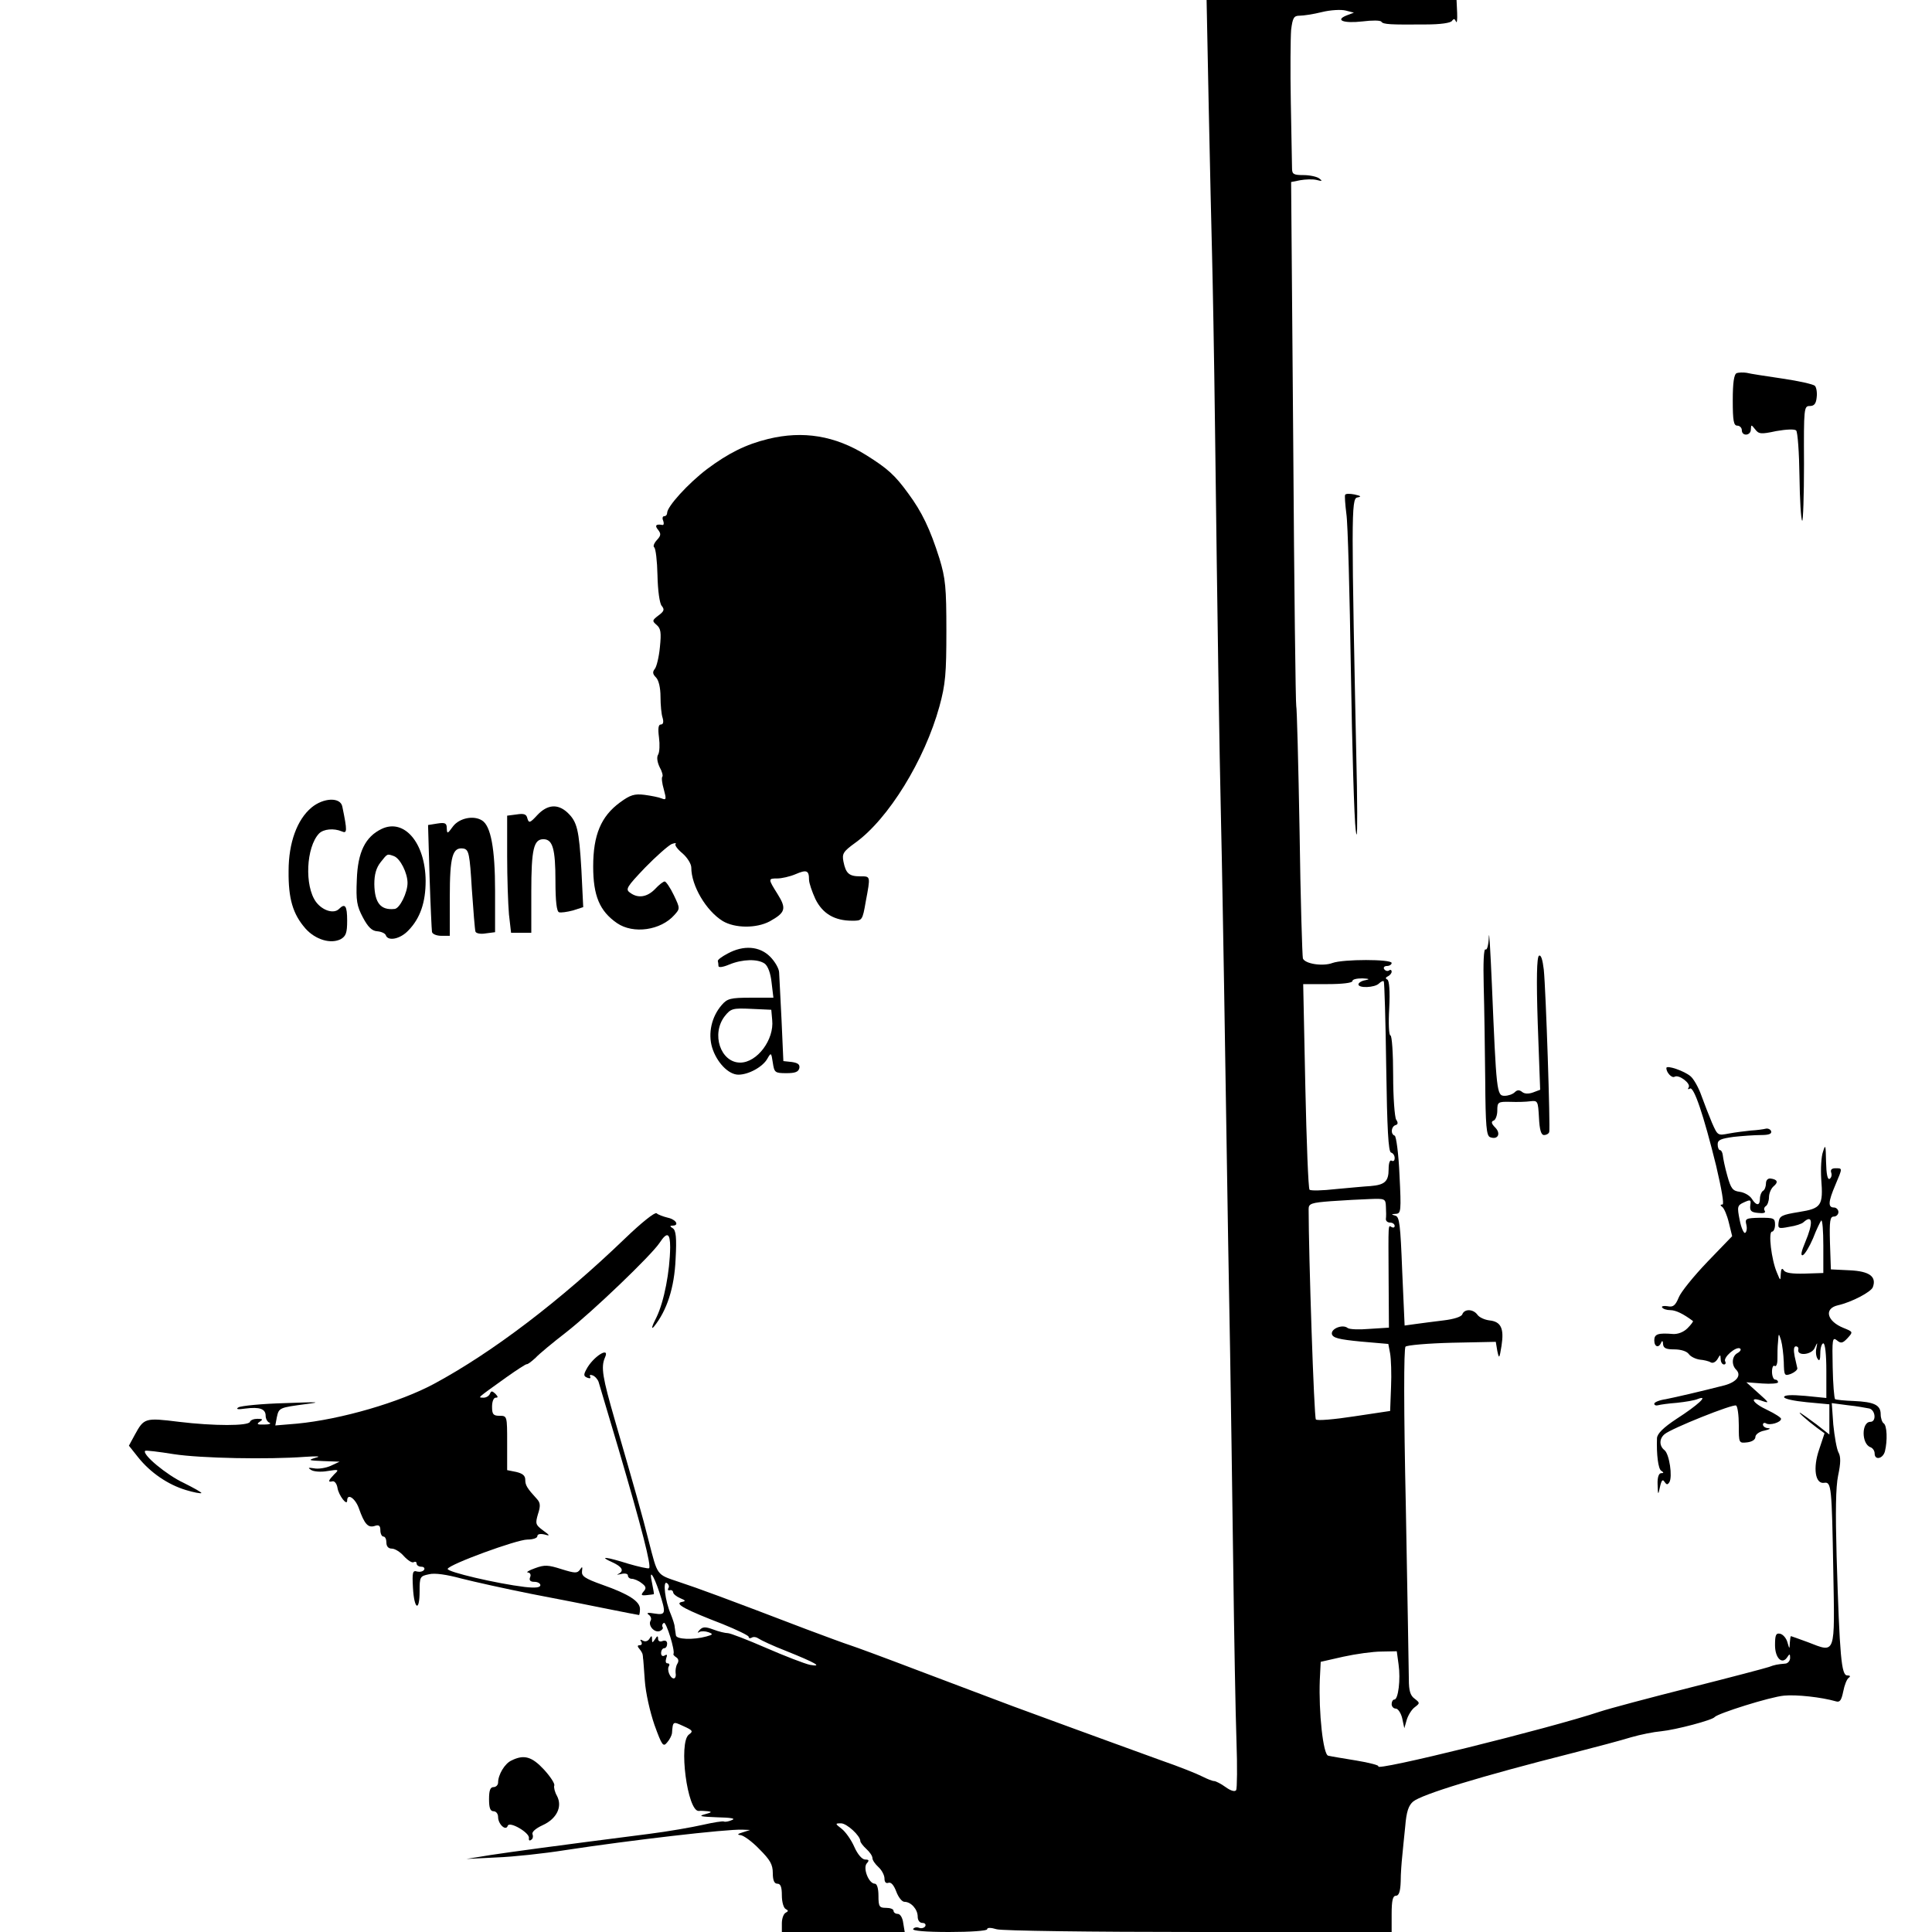 <?xml version="1.0" standalone="no"?>
<!DOCTYPE svg PUBLIC "-//W3C//DTD SVG 20010904//EN"
 "http://www.w3.org/TR/2001/REC-SVG-20010904/DTD/svg10.dtd">
<svg version="1.0" xmlns="http://www.w3.org/2000/svg"
 width="640pt" height="640pt" viewBox="0 0 640 640"
 preserveAspectRatio="xMidYMid meet">
<g transform="translate(0,640) scale(0.1,-0.1)"
fill="#000000" stroke="none">
<path d="M4004 6048 c4 -194 9 -414 11 -488 2 -74 7 -337 10 -585 8 -639 14
-1046 20 -1305 3 -124 7 -367 10 -540 13 -845 16 -992 20 -1215 2 -132 7 -440
10 -685 3 -245 8 -514 11 -598 3 -83 2 -157 -1 -162 -4 -6 -17 -3 -35 10 -15
11 -33 20 -38 20 -6 0 -23 7 -39 15 -15 8 -77 33 -138 54 -101 37 -161 58
-490 179 -60 23 -200 75 -310 117 -110 42 -213 80 -229 85 -16 5 -81 29 -145
53 -264 101 -359 136 -423 157 -74 25 -69 19 -99 135 -19 77 -50 186 -112 400
-41 142 -47 176 -33 208 18 39 -40 3 -62 -40 -9 -17 -9 -22 4 -27 8 -3 12 -2
9 4 -3 5 0 7 8 4 8 -3 17 -13 20 -22 3 -9 32 -109 66 -222 76 -259 110 -390
101 -395 -3 -2 -35 5 -69 15 -73 23 -100 26 -53 5 33 -15 41 -29 20 -39 -7 -3
-3 -3 10 0 12 3 22 1 22 -5 0 -6 6 -11 13 -11 7 0 22 -6 32 -14 15 -11 17 -17
7 -28 -10 -12 -8 -14 11 -12 12 1 23 3 23 3 1 1 -2 17 -6 37 -11 49 4 30 24
-30 23 -71 22 -77 -16 -71 -22 4 -28 2 -19 -4 7 -5 10 -14 6 -20 -9 -16 13
-41 31 -34 7 3 12 9 9 13 -3 5 -1 11 4 14 8 5 38 -93 32 -103 -2 -2 3 -7 9
-11 8 -5 9 -13 4 -21 -5 -8 -7 -22 -6 -31 2 -10 -1 -18 -6 -18 -12 0 -24 29
-16 41 3 5 1 9 -5 9 -6 0 -7 7 -4 17 4 11 3 14 -5 9 -7 -4 -12 -1 -12 8 0 9 5
16 10 16 6 0 10 7 10 15 0 9 -6 12 -15 9 -9 -4 -15 0 -15 7 0 11 -3 11 -10 -1
-9 -13 -10 -13 -10 0 0 12 -2 13 -9 1 -5 -8 -14 -10 -21 -6 -9 5 -11 4 -6 -3
4 -7 2 -12 -5 -12 -8 0 -8 -4 -1 -12 6 -7 11 -16 11 -20 1 -5 1 -9 1 -10 1 -2
3 -35 6 -75 3 -42 17 -103 32 -147 25 -69 29 -74 42 -58 8 9 15 23 16 30 3 41
3 40 38 24 31 -14 33 -17 18 -28 -35 -26 -5 -256 33 -253 6 1 19 0 30 -1 15
-2 12 -4 -10 -10 -23 -6 -14 -8 40 -10 47 -1 63 -4 50 -9 -11 -5 -23 -7 -27
-5 -3 2 -35 -3 -70 -11 -35 -8 -115 -22 -178 -30 -321 -41 -452 -59 -525 -70
l-80 -13 100 5 c55 2 157 13 226 24 216 33 535 70 588 68 l26 -1 -25 -8 c-17
-5 -19 -8 -7 -9 10 -1 38 -21 62 -46 36 -36 45 -51 45 -80 0 -24 5 -35 15 -35
11 0 15 -11 15 -39 0 -22 6 -42 13 -45 9 -5 9 -7 0 -12 -7 -3 -13 -19 -13 -35
l0 -29 203 0 204 0 -5 30 c-2 17 -10 30 -18 30 -8 0 -14 5 -14 10 0 6 -11 10
-25 10 -22 0 -25 4 -25 40 0 25 -5 40 -12 40 -20 0 -40 51 -27 67 9 10 8 13
-5 13 -10 0 -25 17 -36 42 -10 23 -29 50 -42 60 -22 17 -22 18 -2 18 19 0 64
-41 64 -59 0 -4 9 -16 20 -26 11 -10 20 -23 20 -30 0 -7 9 -20 20 -30 11 -10
20 -27 20 -38 0 -12 5 -17 13 -14 9 3 18 -8 26 -29 7 -19 19 -34 27 -34 22 0
44 -25 44 -49 0 -12 6 -21 16 -21 8 0 12 -5 9 -11 -4 -6 -13 -8 -21 -5 -7 3
-16 1 -19 -4 -4 -6 42 -10 119 -10 71 0 126 4 126 9 0 6 12 6 32 0 19 -5 307
-9 670 -9 l638 0 0 60 c0 45 4 60 14 60 10 0 15 14 16 48 0 26 3 63 5 82 2 19
6 64 10 100 4 49 11 69 26 82 29 24 221 83 529 161 74 19 161 42 193 52 31 9
76 18 100 20 49 5 170 37 177 47 10 12 184 67 230 71 40 4 124 -5 172 -19 13
-4 18 4 24 33 4 21 12 41 18 45 7 5 5 8 -5 8 -19 0 -25 61 -35 395 -4 146 -3
228 5 267 9 42 9 63 1 77 -6 12 -13 53 -17 92 l-5 71 53 -7 c30 -3 62 -9 72
-11 20 -6 23 -44 3 -44 -30 0 -30 -73 0 -84 8 -3 14 -12 14 -21 0 -23 27 -18
34 7 9 36 7 86 -4 93 -5 3 -10 17 -10 30 0 31 -22 41 -89 44 -30 1 -58 4 -62
6 -3 3 -7 50 -8 106 -2 92 -1 101 14 89 13 -11 19 -10 35 7 19 21 19 21 -13
34 -55 22 -66 64 -19 75 45 10 110 44 116 60 13 35 -11 53 -77 56 l-62 3 -3
88 c-2 73 0 87 13 87 8 0 15 7 15 15 0 8 -7 15 -15 15 -20 0 -19 19 5 75 24
57 24 55 0 55 -12 0 -17 -5 -14 -14 3 -8 1 -17 -5 -21 -7 -4 -11 15 -12 57 -1
55 -2 59 -10 33 -6 -16 -8 -57 -6 -90 7 -89 1 -98 -74 -110 -56 -9 -64 -13
-67 -33 -3 -22 -1 -23 35 -16 21 3 42 10 47 15 31 28 33 -2 6 -66 -13 -31 -16
-45 -8 -43 7 3 22 28 34 56 11 29 24 55 27 59 4 3 7 -34 7 -84 l0 -90 -62 -2
c-41 -1 -64 2 -69 11 -6 9 -9 5 -10 -12 -1 -24 -1 -24 -13 5 -18 42 -29 135
-16 135 5 0 10 10 10 23 0 22 -4 23 -50 23 -47 -1 -50 -3 -45 -23 3 -12 1 -24
-4 -27 -4 -3 -13 16 -18 42 -9 45 -8 49 14 59 22 10 24 9 21 -10 -2 -18 3 -23
26 -25 17 -2 26 0 22 7 -4 5 -2 12 4 16 5 3 10 17 10 29 0 13 7 29 15 36 17
14 13 23 -10 26 -9 1 -15 -6 -15 -16 0 -10 -4 -22 -10 -25 -5 -3 -10 -15 -10
-26 0 -24 -12 -24 -27 0 -7 11 -25 21 -40 23 -23 3 -29 10 -41 53 -8 28 -14
58 -15 68 -1 9 -5 17 -9 17 -4 0 -8 8 -8 19 0 15 10 19 53 25 28 3 69 6 90 6
27 0 37 4 34 13 -2 6 -11 10 -18 8 -8 -2 -30 -5 -49 -6 -19 -2 -52 -6 -73 -10
-37 -7 -37 -7 -56 36 -10 24 -26 65 -35 90 -9 26 -25 54 -35 63 -20 18 -81 39
-81 28 0 -15 18 -34 27 -29 14 9 55 -22 47 -35 -4 -6 -2 -8 4 -4 13 8 45 -86
87 -256 18 -77 27 -128 21 -128 -8 0 -8 -3 -1 -8 6 -4 16 -27 22 -52 l11 -45
-82 -85 c-45 -47 -88 -100 -95 -118 -11 -27 -19 -33 -37 -29 -13 2 -21 0 -18
-4 3 -5 15 -9 27 -9 18 0 43 -12 75 -36 2 -1 -6 -12 -18 -24 -13 -13 -32 -20
-48 -19 -49 4 -62 0 -62 -21 0 -22 15 -27 23 -7 3 7 6 5 6 -5 1 -14 10 -18 37
-18 22 0 41 -6 48 -15 6 -9 23 -17 37 -19 13 -1 30 -5 36 -9 7 -4 16 1 22 10
10 17 10 17 11 1 0 -10 5 -18 11 -18 5 0 7 5 4 10 -8 13 36 51 49 43 5 -3 1
-10 -8 -15 -19 -10 -21 -39 -5 -55 19 -19 2 -41 -38 -52 -82 -21 -160 -39
-195 -46 -21 -3 -38 -10 -38 -15 0 -5 6 -7 13 -5 6 2 35 6 62 8 28 3 59 8 70
13 37 14 -1 -21 -71 -66 -44 -29 -64 -49 -65 -64 -2 -54 4 -102 14 -108 9 -6
9 -8 0 -8 -8 0 -13 -14 -12 -37 1 -37 2 -37 8 -8 5 22 9 26 15 16 7 -10 10
-10 16 -1 11 18 0 93 -16 106 -18 14 -18 38 0 53 22 19 227 101 237 95 5 -3 9
-32 9 -65 0 -60 0 -60 28 -57 16 2 27 9 27 18 0 8 13 18 30 21 17 4 22 7 13 8
-10 0 -18 6 -18 12 0 5 5 7 10 4 12 -8 50 3 50 15 0 4 -20 17 -45 29 -50 23
-63 47 -17 30 24 -8 23 -6 -13 26 l-40 36 53 -4 c28 -2 52 0 52 4 0 5 -4 9
-10 9 -5 0 -10 12 -10 26 0 14 4 23 9 19 5 -3 9 7 9 22 0 16 0 42 2 58 2 30 2
30 10 5 4 -14 8 -46 9 -72 1 -45 2 -47 24 -39 12 5 21 13 21 18 -1 4 -5 23 -9
40 -4 21 -3 33 4 33 6 0 10 -5 8 -11 -4 -22 44 -17 54 5 10 21 10 21 6 0 -3
-12 -1 -28 4 -35 6 -10 9 -4 9 19 0 17 5 32 10 32 6 0 10 -37 10 -91 l0 -90
-70 7 c-46 4 -70 3 -70 -4 0 -6 34 -13 75 -17 l75 -7 0 -50 0 -50 -42 33 c-24
18 -48 35 -53 38 -15 8 22 -25 53 -48 l26 -19 -18 -54 c-21 -61 -13 -115 17
-110 24 4 25 -14 30 -290 5 -284 9 -274 -84 -238 -30 11 -55 20 -56 20 -2 0
-3 -10 -4 -22 -1 -22 -1 -22 -8 2 -4 14 -15 26 -24 28 -14 3 -17 -4 -17 -38 0
-43 24 -66 41 -39 7 11 9 11 9 -3 0 -10 -8 -19 -17 -19 -24 -2 -35 -4 -53 -11
-8 -3 -125 -34 -260 -68 -135 -34 -270 -70 -300 -80 -168 -56 -754 -201 -734
-181 3 3 -30 12 -73 19 -43 7 -85 14 -93 16 -17 3 -32 144 -28 251 l3 60 75
17 c41 9 98 17 126 17 l51 1 6 -44 c7 -49 -1 -116 -14 -116 -5 0 -9 -7 -9 -15
0 -8 6 -15 14 -15 7 0 17 -15 21 -32 l7 -33 8 28 c5 16 17 35 27 42 17 13 17
14 -1 28 -14 10 -19 26 -19 63 0 27 -5 284 -10 572 -7 320 -7 526 -1 531 5 5
74 11 154 13 l145 3 5 -30 c6 -28 7 -26 14 17 9 58 -2 80 -40 84 -16 2 -34 10
-40 19 -14 19 -43 20 -50 1 -3 -8 -28 -16 -62 -20 -31 -4 -73 -9 -93 -12 l-36
-5 -8 180 c-6 155 -9 181 -23 184 -14 4 -14 5 2 6 17 1 18 9 12 129 -3 70 -11
129 -16 130 -14 5 -12 30 3 35 8 2 9 8 2 18 -5 8 -10 74 -10 146 0 73 -4 133
-9 133 -5 0 -7 40 -4 90 3 57 0 91 -6 95 -7 3 -7 7 2 11 6 3 12 10 12 15 0 6
-4 8 -9 4 -5 -3 -12 -1 -16 5 -3 5 1 10 9 10 9 0 16 5 16 10 0 13 -161 13
-196 0 -32 -12 -91 -3 -98 15 -2 7 -8 197 -11 422 -4 224 -9 411 -11 414 -2 4
-7 396 -10 871 l-7 865 30 6 c17 3 41 4 54 1 19 -5 21 -4 9 5 -8 6 -32 11 -52
11 -33 0 -38 3 -38 23 0 12 -2 110 -4 217 -2 107 -1 216 1 241 5 40 9 47 28
47 13 0 46 5 74 12 28 7 64 9 79 5 l27 -7 -24 -9 c-40 -16 -10 -27 52 -20 32
4 60 4 63 -1 6 -9 30 -10 148 -9 48 0 82 5 86 12 6 8 9 7 13 -2 3 -8 5 5 4 28
l-2 43 -414 0 -414 0 7 -352z m519 -2895 c-13 -2 -23 -9 -23 -14 0 -13 54 -11
68 3 6 6 14 10 16 7 2 -2 6 -130 8 -283 3 -206 7 -281 16 -284 7 -2 12 -10 12
-18 0 -9 -4 -12 -10 -9 -6 4 -10 -8 -10 -28 0 -41 -13 -52 -60 -56 -19 -1 -71
-6 -115 -10 -44 -5 -83 -6 -87 -2 -4 3 -10 158 -14 344 l-7 337 81 0 c48 0 82
4 82 10 0 6 15 9 33 9 23 -1 26 -3 10 -6z m68 -750 c1 -16 1 -34 0 -40 -1 -7
5 -13 14 -13 8 0 15 -5 15 -11 0 -5 -4 -7 -10 -4 -12 7 -11 19 -10 -176 l1
-157 -63 -4 c-35 -3 -68 -2 -74 3 -16 13 -55 -2 -52 -20 3 -13 23 -18 95 -25
l92 -8 6 -32 c3 -17 5 -67 3 -111 l-3 -79 -120 -18 c-65 -10 -122 -15 -126
-10 -6 5 -24 547 -24 697 0 18 9 21 75 26 41 3 99 6 128 7 50 2 52 1 53 -25z
m-2377 -1264 c-3 -5 -1 -8 4 -7 6 2 11 -1 12 -7 0 -5 11 -14 23 -19 19 -8 20
-10 4 -13 -23 -6 15 -26 137 -73 47 -19 86 -38 86 -42 0 -5 5 -6 10 -3 6 4 16
2 23 -3 7 -5 47 -24 91 -41 97 -39 124 -54 79 -46 -18 4 -83 29 -145 56 -62
27 -119 49 -127 49 -8 0 -30 5 -48 12 -27 10 -35 9 -45 -1 -8 -9 -9 -12 -1 -7
6 3 19 3 30 -1 16 -6 15 -8 -7 -14 -43 -12 -100 -10 -101 4 -1 6 -3 19 -4 27
0 8 -7 28 -13 43 -19 44 -27 112 -13 103 6 -4 9 -12 5 -17z"/>
<path d="M5753 5164 c-9 -4 -13 -32 -13 -90 0 -68 3 -84 15 -84 8 0 15 -7 15
-15 0 -21 30 -19 30 3 1 16 1 16 14 0 12 -16 19 -17 70 -6 34 6 61 7 66 2 5
-5 10 -73 11 -152 1 -78 5 -144 9 -147 3 -2 6 82 6 188 -1 186 0 192 19 192
15 0 21 8 23 29 2 16 -1 33 -6 38 -5 5 -53 16 -108 24 -54 8 -107 16 -118 19
-12 2 -27 1 -33 -1z"/>
<path d="M2545 4946 c-74 -18 -132 -47 -203 -100 -63 -48 -132 -124 -132 -145
0 -6 -4 -11 -10 -11 -5 0 -7 -7 -3 -15 3 -9 2 -15 -3 -14 -21 4 -26 -2 -14
-16 10 -13 10 -19 -4 -34 -10 -11 -13 -21 -9 -24 5 -3 10 -45 11 -93 1 -50 7
-93 14 -101 10 -12 8 -18 -11 -32 -21 -16 -21 -18 -6 -31 14 -12 16 -25 11
-74 -3 -32 -11 -65 -17 -72 -8 -10 -7 -17 4 -28 9 -9 15 -34 15 -64 0 -27 3
-59 7 -70 4 -14 2 -22 -6 -22 -8 0 -10 -13 -6 -43 3 -23 2 -49 -3 -57 -5 -8
-3 -24 5 -41 8 -14 12 -29 9 -32 -3 -3 -1 -22 5 -42 9 -33 8 -36 -7 -30 -9 4
-35 9 -57 12 -33 4 -47 0 -81 -25 -63 -46 -89 -108 -89 -212 0 -97 21 -148 79
-188 54 -37 145 -24 190 27 19 21 19 22 -2 66 -12 25 -26 45 -30 45 -5 0 -19
-11 -32 -25 -26 -27 -57 -32 -83 -12 -16 11 -11 19 50 83 37 38 77 73 88 78
11 4 16 4 13 0 -4 -3 6 -17 23 -31 16 -14 29 -35 29 -47 0 -60 49 -143 104
-177 40 -24 111 -25 156 -1 52 29 56 42 26 90 -32 51 -32 52 -1 52 14 0 41 6
60 14 37 16 45 13 45 -18 0 -11 10 -40 21 -64 24 -49 64 -72 122 -72 33 0 34
0 45 64 16 85 16 83 -18 83 -37 0 -48 9 -56 49 -5 26 -1 33 39 62 110 79 230
274 279 452 20 73 23 109 23 250 0 145 -3 174 -23 240 -31 98 -58 154 -103
215 -45 62 -69 83 -139 127 -104 65 -210 82 -325 54z"/>
<path d="M4456 4761 c-2 -3 0 -31 4 -63 5 -31 11 -265 15 -520 4 -254 11 -492
16 -528 5 -42 6 9 4 145 -19 900 -19 953 1 957 15 3 13 5 -9 10 -15 3 -29 3
-31 -1z"/>
<path d="M1032 3725 c-48 -40 -76 -117 -76 -210 -1 -92 14 -143 56 -191 33
-37 84 -52 117 -35 17 10 21 21 21 61 0 50 -7 59 -27 39 -17 -17 -54 -6 -76
23 -39 53 -33 182 10 227 15 15 49 18 75 7 18 -8 19 0 2 82 -6 32 -62 30 -102
-3z"/>
<path d="M1780 3700 c-24 -26 -28 -28 -33 -11 -3 14 -11 17 -36 13 l-31 -4 0
-133 c0 -72 3 -160 6 -194 l7 -61 33 0 34 0 0 136 c0 141 8 174 40 174 31 0
40 -32 40 -139 0 -66 4 -101 12 -103 6 -2 27 1 46 6 l34 11 -6 123 c-8 135
-14 160 -47 191 -32 29 -66 26 -99 -9z"/>
<path d="M1501 3663 c-19 -26 -20 -26 -21 -7 0 17 -5 20 -31 16 l-31 -5 5
-171 c3 -94 7 -177 8 -183 1 -7 15 -13 31 -13 l28 0 0 128 c0 136 9 167 46
161 17 -4 20 -17 27 -134 5 -72 10 -135 12 -141 2 -6 17 -9 34 -6 l31 4 0 138
c0 138 -14 214 -43 232 -28 18 -75 8 -96 -19z"/>
<path d="M1264 3654 c-54 -26 -79 -77 -82 -168 -3 -70 0 -87 20 -125 17 -32
30 -45 48 -46 13 -1 26 -7 28 -13 7 -21 48 -13 75 16 39 40 57 93 57 164 -1
126 -71 208 -146 172z m41 -90 c21 -8 45 -56 45 -89 0 -32 -26 -85 -43 -86
-46 -5 -66 20 -67 82 0 32 6 54 21 73 23 29 21 28 44 20z"/>
<path d="M4932 3297 c-1 -27 -6 -46 -11 -42 -6 3 -8 -44 -6 -122 2 -71 4 -210
5 -311 1 -153 4 -184 16 -189 26 -10 37 12 17 32 -13 13 -14 20 -5 23 6 2 12
17 12 33 0 28 2 30 43 29 23 -1 53 0 67 2 24 3 25 0 28 -54 2 -41 7 -58 17
-58 7 0 15 4 17 10 4 13 -11 469 -18 538 -4 33 -9 50 -16 46 -7 -5 -9 -74 -4
-225 l8 -219 -24 -9 c-14 -5 -28 -5 -36 2 -9 7 -16 7 -24 -1 -7 -7 -22 -12
-34 -12 -26 0 -27 13 -42 370 -5 113 -9 183 -10 157z"/>
<path d="M2410 3241 c-19 -10 -34 -21 -32 -25 1 -3 2 -11 2 -16 0 -6 15 -4 36
5 44 18 94 19 117 3 11 -8 20 -33 23 -63 l6 -50 -75 0 c-67 0 -78 -3 -96 -24
-34 -39 -46 -94 -32 -141 15 -49 54 -90 87 -90 34 0 81 26 96 53 12 21 13 21
18 -13 5 -33 7 -35 45 -35 29 0 40 4 43 17 2 12 -5 17 -25 20 l-28 3 -6 135
c-4 74 -7 145 -8 158 0 13 -14 37 -30 53 -35 35 -88 39 -141 10z m148 -220 c7
-65 -50 -141 -106 -141 -65 0 -97 95 -51 154 20 25 26 27 88 24 l66 -3 3 -34z"/>
<path d="M2070 2297 c-212 -204 -437 -376 -632 -481 -113 -61 -308 -118 -454
-132 l-72 -6 5 27 c7 32 8 32 98 44 54 7 38 7 -70 3 -77 -2 -147 -9 -155 -14
-10 -6 -3 -8 23 -4 47 6 67 -1 67 -24 0 -10 6 -21 13 -23 6 -3 -1 -6 -18 -6
-23 -1 -26 2 -15 9 12 8 11 10 -7 10 -12 0 -23 -4 -25 -10 -5 -14 -119 -14
-235 0 -113 14 -116 13 -147 -44 l-19 -35 31 -39 c40 -50 98 -90 158 -108 26
-8 49 -12 51 -10 2 2 -25 17 -59 34 -56 26 -139 95 -127 106 2 2 45 -3 94 -11
91 -14 314 -18 435 -9 44 3 55 2 35 -3 -26 -8 -23 -9 25 -11 l55 -2 -30 -14
c-16 -7 -41 -11 -55 -8 -19 3 -21 2 -10 -5 8 -6 33 -8 55 -4 38 6 39 5 22 -11
-20 -21 -22 -27 -5 -23 7 1 14 -9 16 -22 4 -25 32 -61 32 -42 0 26 27 8 39
-26 18 -51 30 -65 52 -58 14 5 19 1 19 -14 0 -12 5 -21 10 -21 6 0 10 -9 10
-20 0 -13 7 -20 18 -20 10 0 28 -11 40 -25 13 -14 27 -23 32 -20 6 3 10 1 10
-4 0 -6 7 -11 16 -11 8 0 12 -5 9 -10 -4 -6 -14 -8 -23 -6 -15 5 -17 -2 -14
-54 4 -72 22 -81 22 -11 0 47 1 50 31 56 19 5 59 -1 107 -14 43 -11 147 -34
232 -51 85 -16 200 -39 254 -50 55 -11 101 -20 103 -20 1 0 3 9 3 20 0 25 -36
49 -124 80 -59 21 -70 29 -68 45 2 16 1 17 -7 5 -9 -12 -16 -12 -61 2 -44 14
-56 15 -88 3 -20 -7 -31 -14 -23 -14 7 -1 11 -7 7 -16 -4 -10 1 -15 14 -15 11
0 20 -5 20 -11 0 -8 -16 -10 -52 -6 -91 11 -259 50 -255 60 5 15 229 97 264
97 18 0 33 5 33 11 0 7 9 9 23 6 20 -6 20 -4 -5 14 -24 18 -25 22 -16 53 9 27
8 38 -3 50 -33 36 -39 46 -39 64 0 14 -9 21 -30 26 l-30 6 0 90 c0 89 0 90
-25 90 -21 0 -25 5 -25 30 0 17 5 30 12 30 9 0 8 3 -1 13 -11 10 -14 10 -18 0
-3 -7 -12 -13 -21 -13 -19 1 -27 -6 76 68 34 24 63 43 67 43 3 -1 16 9 29 21
12 13 58 51 102 85 87 68 282 255 309 296 25 38 35 33 35 -15 -1 -80 -20 -179
-45 -231 -15 -29 -19 -43 -9 -32 43 53 68 129 72 224 4 72 1 95 -9 102 -10 6
-11 9 -1 9 23 0 12 20 -15 26 -16 4 -33 10 -38 15 -6 4 -50 -31 -105 -84z"/>
<path d="M1694 568 c-22 -10 -44 -47 -44 -73 0 -8 -7 -15 -15 -15 -11 0 -15
-11 -15 -40 0 -29 4 -40 15 -40 8 0 15 -8 15 -19 0 -24 26 -48 32 -29 6 16 74
-24 70 -41 -1 -7 2 -10 7 -6 6 3 8 11 5 19 -3 7 10 19 34 30 46 21 66 61 47
97 -7 12 -11 28 -9 34 3 6 -13 30 -34 53 -40 43 -66 51 -108 30z"/>
</g>
</svg>

